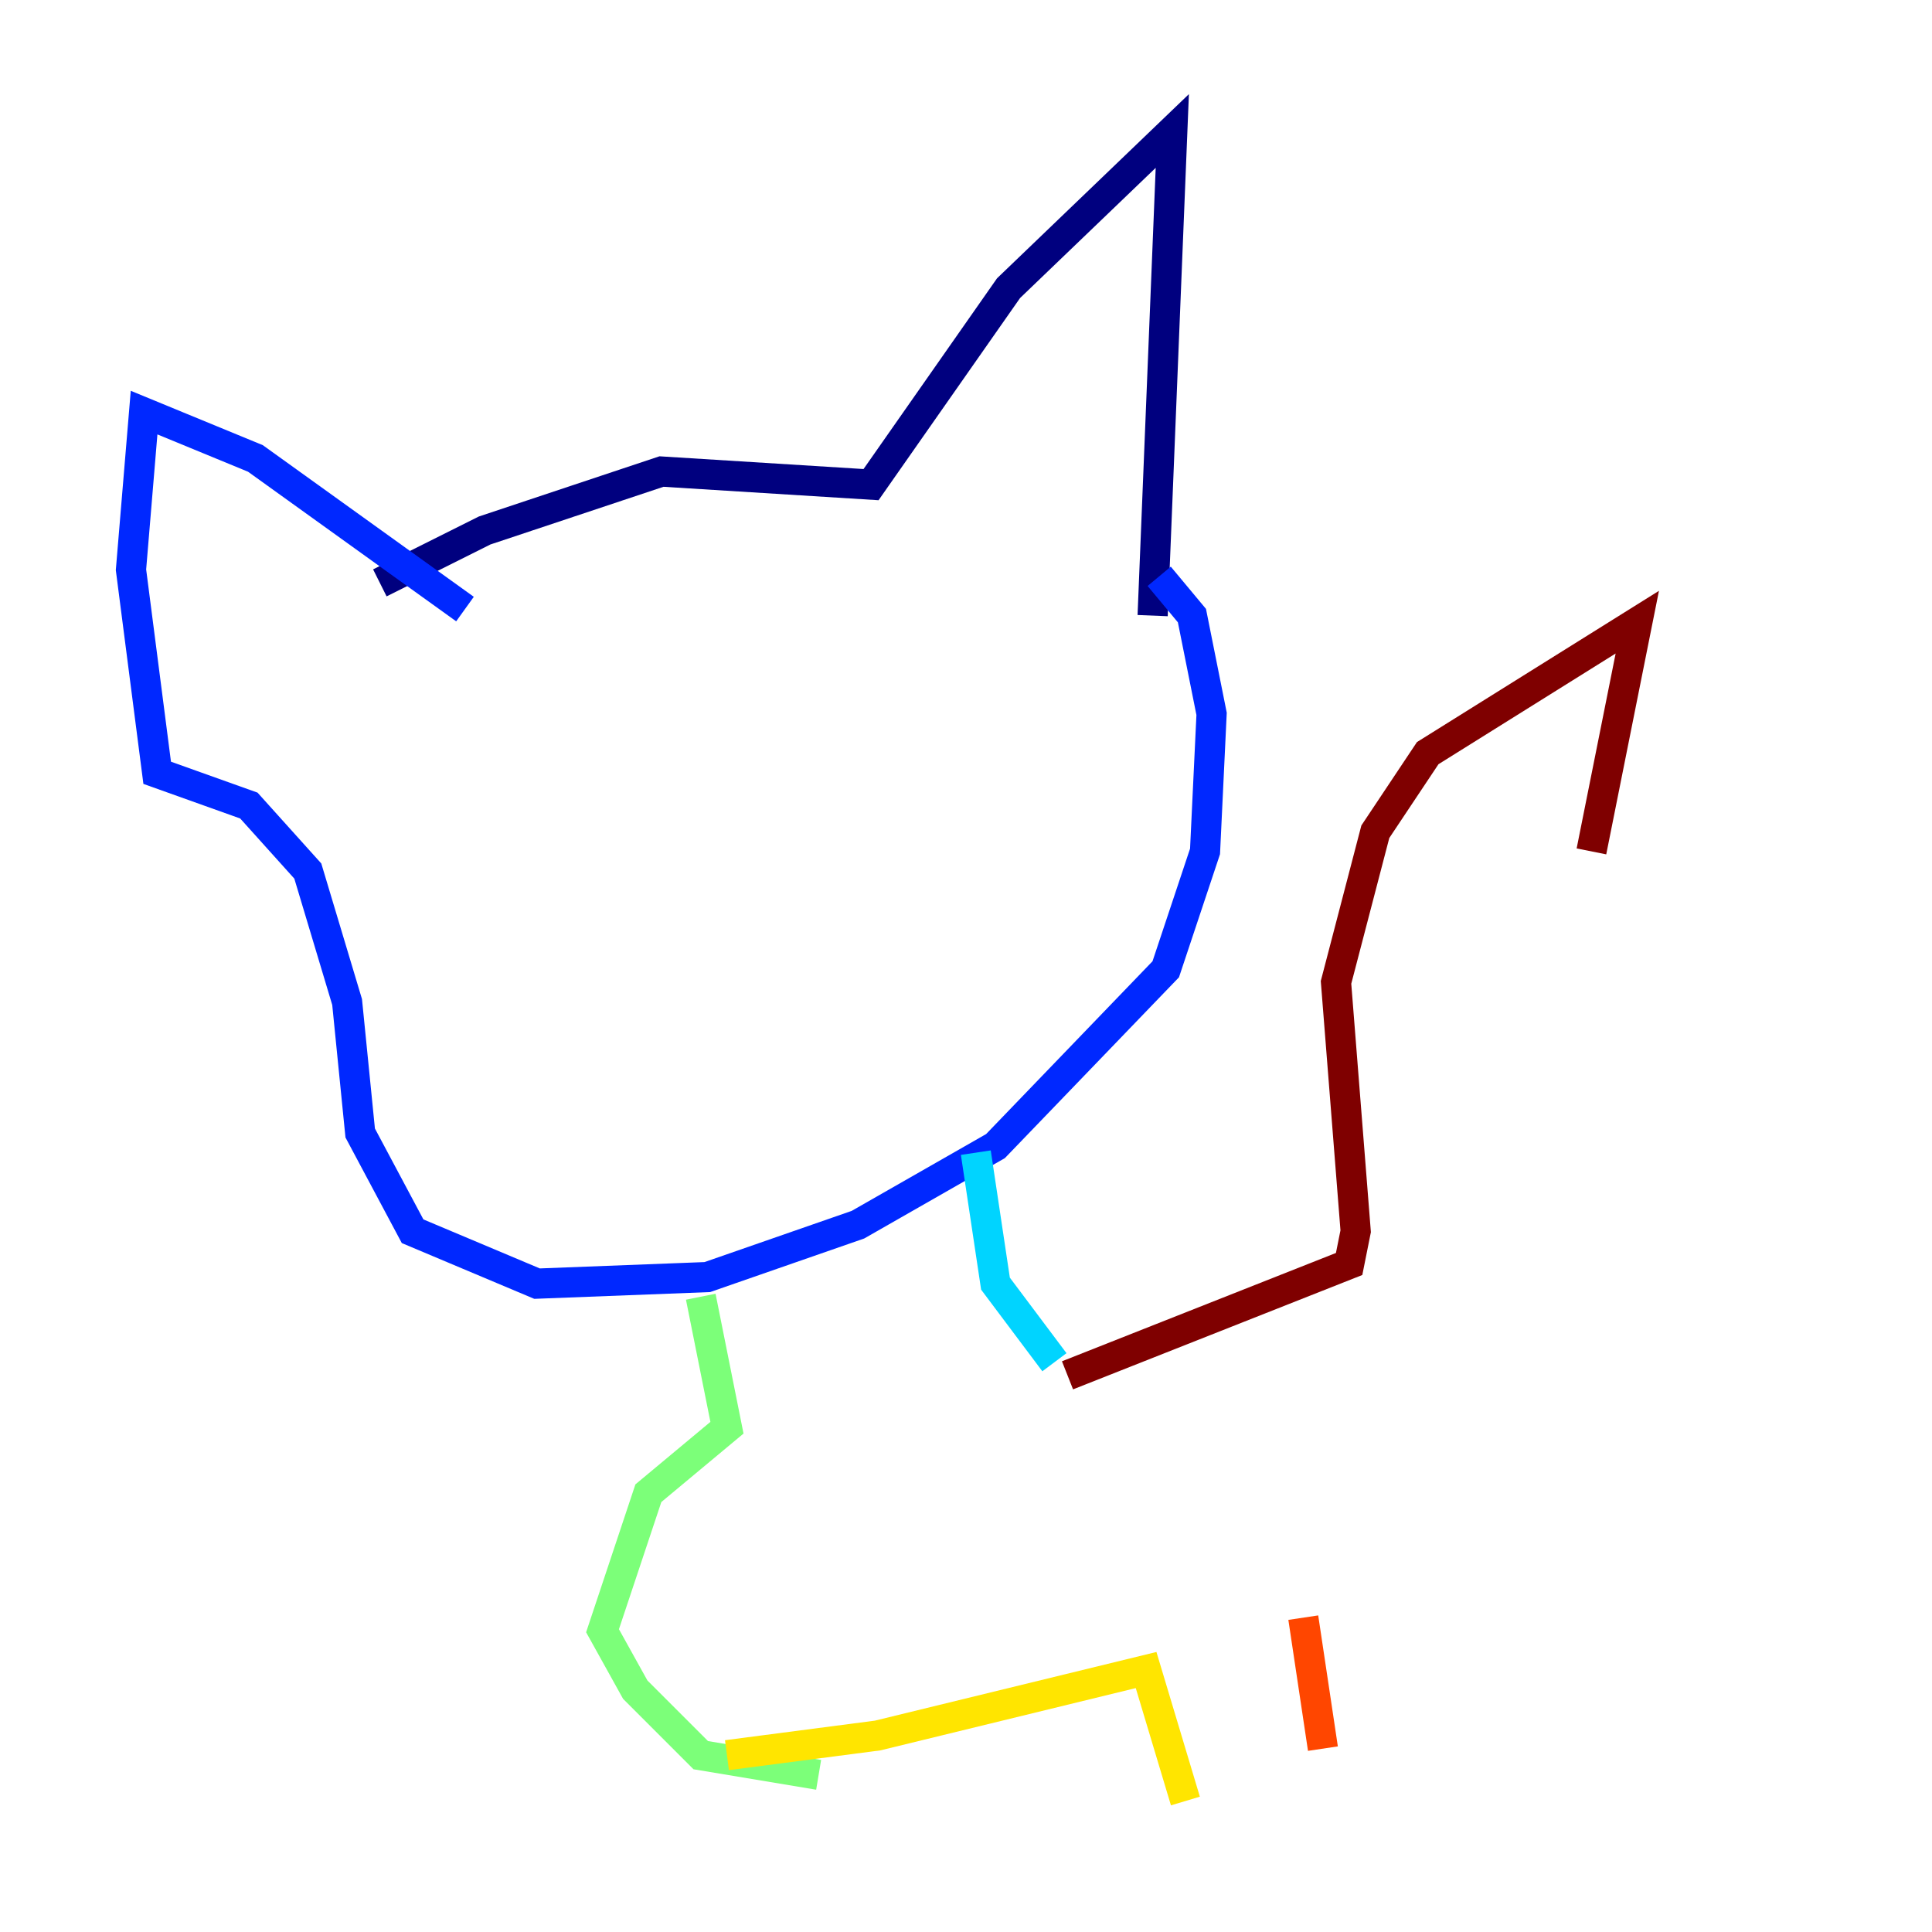 <?xml version="1.0" encoding="utf-8" ?>
<svg baseProfile="tiny" height="128" version="1.2" viewBox="0,0,128,128" width="128" xmlns="http://www.w3.org/2000/svg" xmlns:ev="http://www.w3.org/2001/xml-events" xmlns:xlink="http://www.w3.org/1999/xlink"><defs /><polyline fill="none" points="25.166,38.617 32.108,35.146 43.824,31.241 57.709,32.108 66.82,19.091 77.668,8.678 76.366,40.786" stroke="#00007f" stroke-width="2" /><polyline fill="none" points="30.807,40.352 16.922,30.373 9.546,27.336 8.678,37.749 10.414,51.2 16.488,53.37 20.393,57.709 22.997,66.386 23.864,75.064 27.336,81.573 35.58,85.044 46.861,84.61 56.841,81.139 65.953,75.932 77.234,64.217 79.837,56.407 80.271,47.295 78.969,40.786 76.8,38.183" stroke="#0028ff" stroke-width="2" /><polyline fill="none" points="64.651,76.366 65.953,85.044 69.858,90.251" stroke="#00d4ff" stroke-width="2" /><polyline fill="none" points="46.427,85.912 48.163,94.59 42.956,98.929 39.919,108.041 42.088,111.946 46.427,116.285 54.237,117.586" stroke="#7cff79" stroke-width="2" /><polyline fill="none" points="48.163,116.285 58.142,114.983 75.932,110.644 78.536,119.322" stroke="#ffe500" stroke-width="2" /><polyline fill="none" points="87.647,115.851 86.346,107.173" stroke="#ff4600" stroke-width="2" /><polyline fill="none" points="70.725,91.119 89.383,83.742 89.817,81.573 88.515,65.085 91.119,55.105 94.59,49.898 108.475,41.22 105.437,56.407" stroke="#7f0000" stroke-width="2" /></svg>